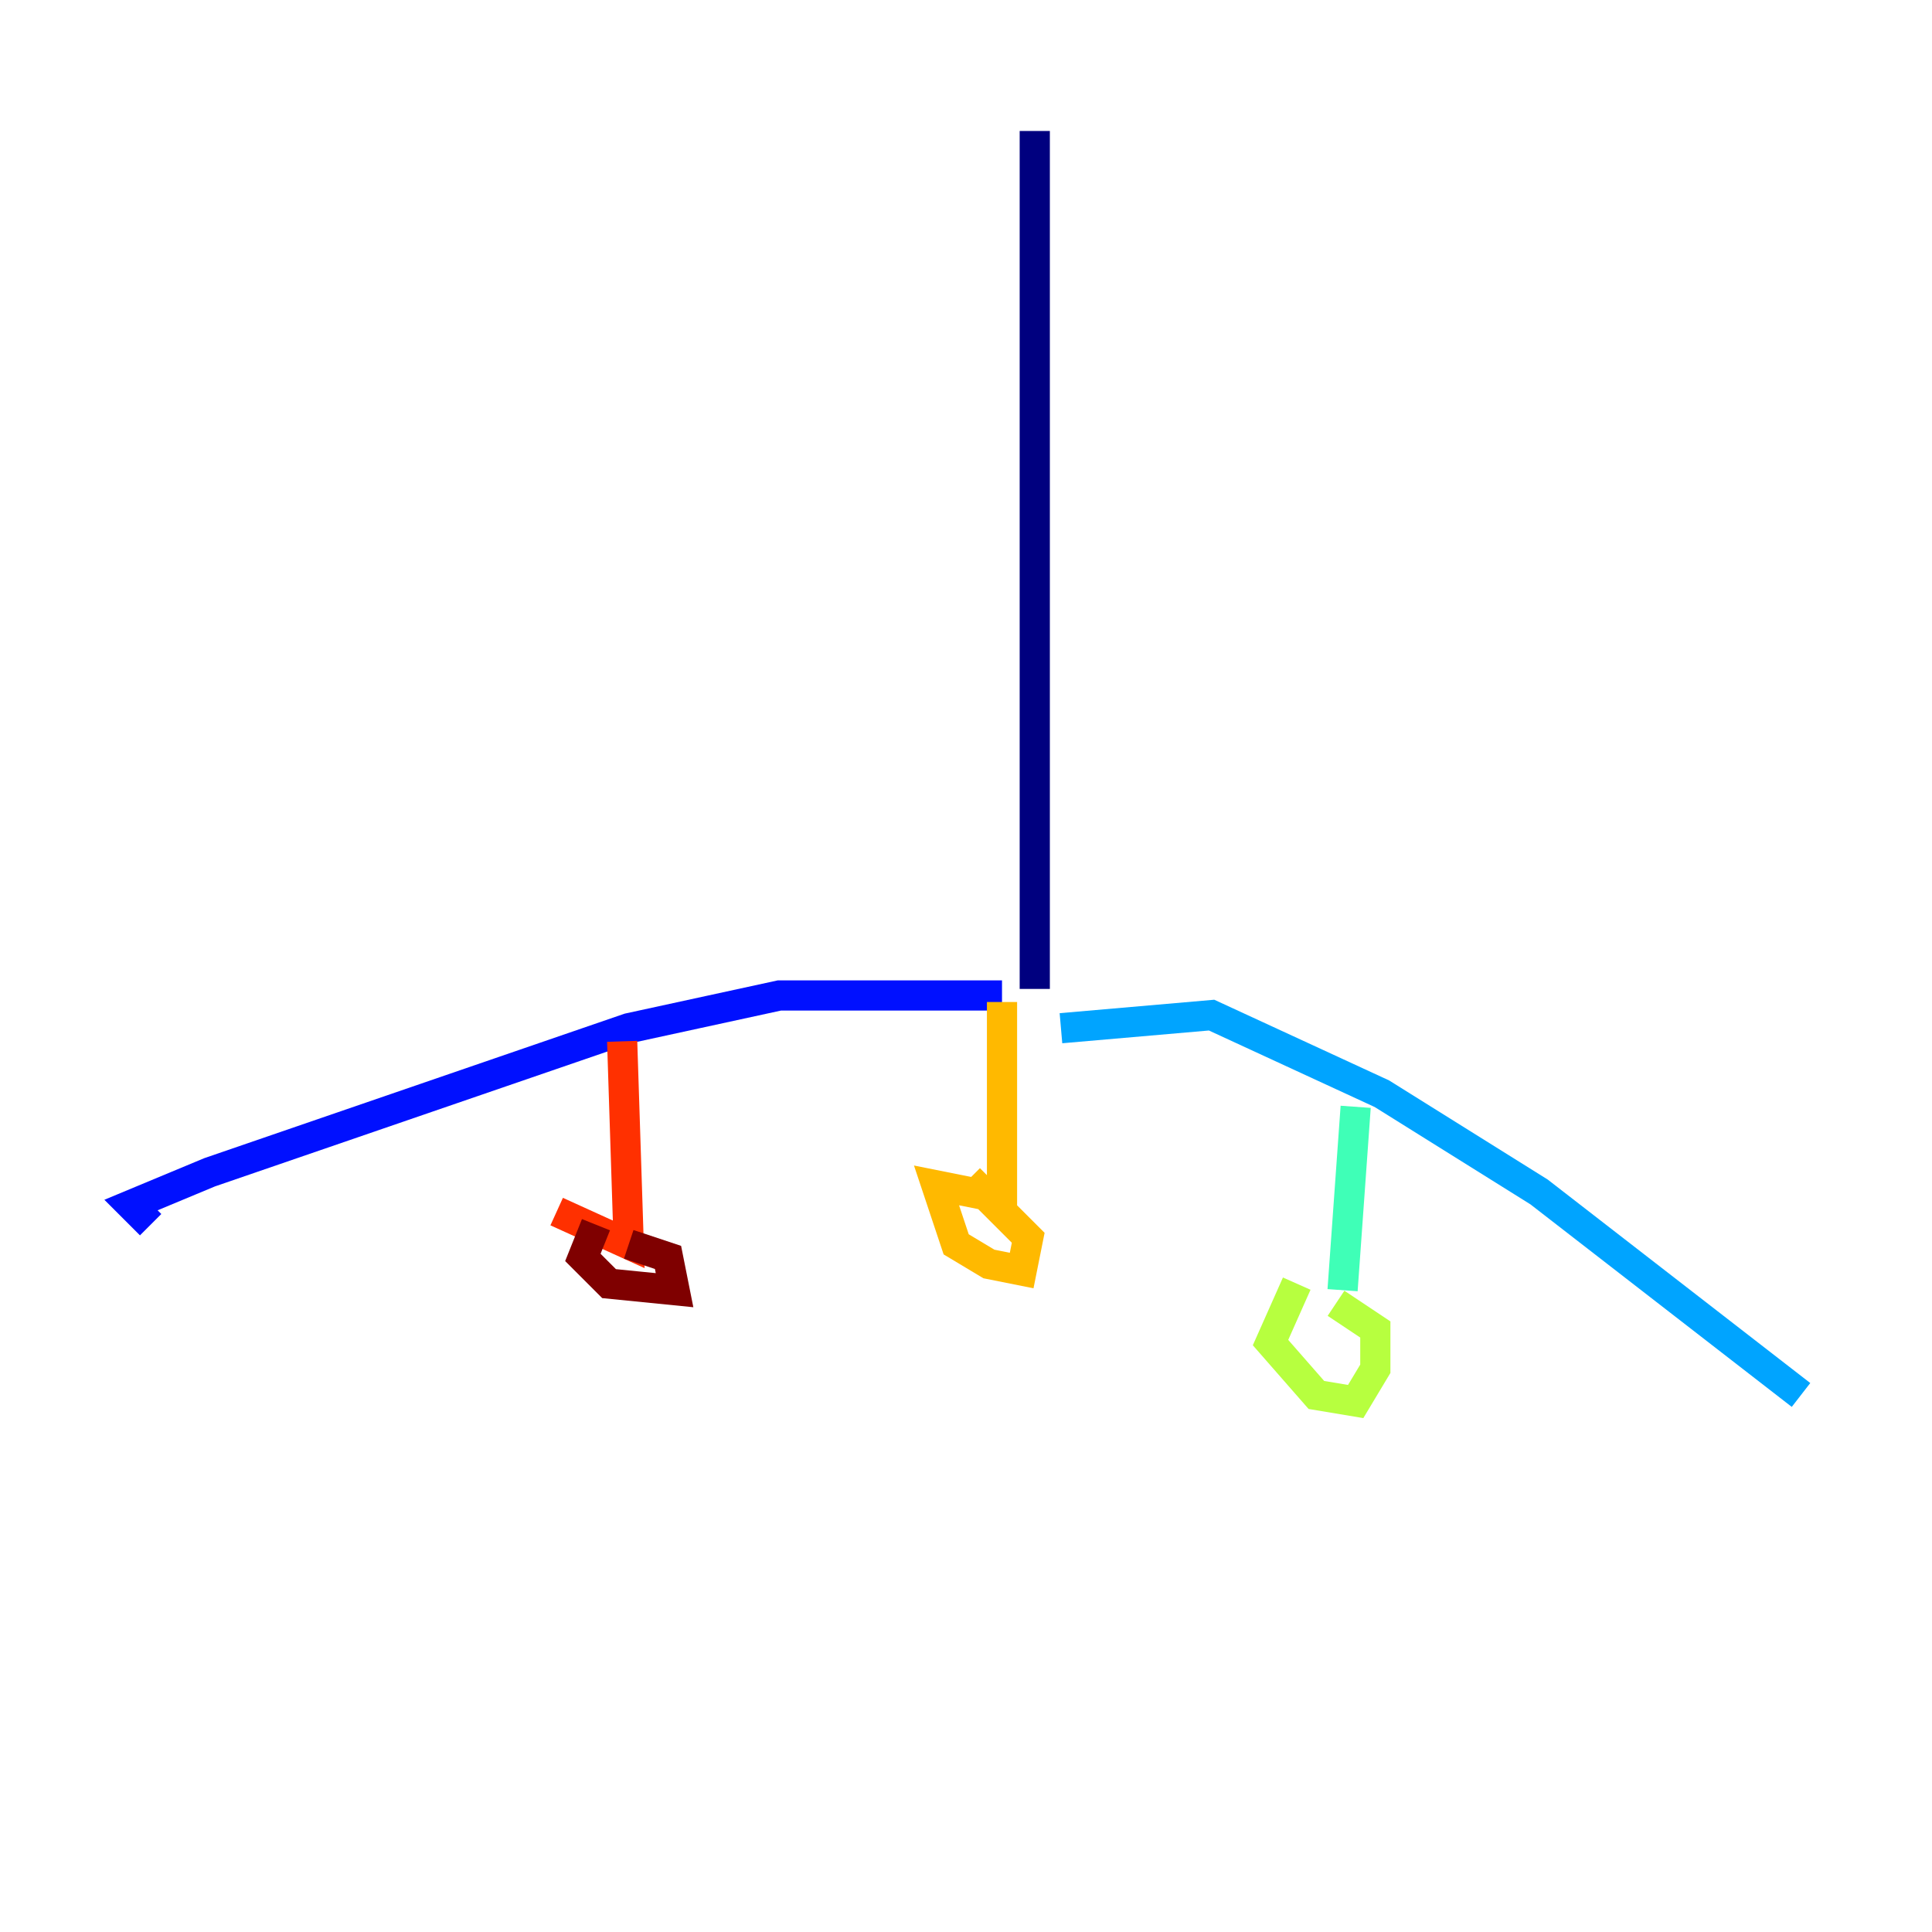 <?xml version="1.0" encoding="utf-8" ?>
<svg baseProfile="tiny" height="128" version="1.2" viewBox="0,0,128,128" width="128" xmlns="http://www.w3.org/2000/svg" xmlns:ev="http://www.w3.org/2001/xml-events" xmlns:xlink="http://www.w3.org/1999/xlink"><defs /><polyline fill="none" points="68.556,8.678 68.556,65.519" stroke="#00007f" stroke-width="2" /><polyline fill="none" points="66.386,65.953 51.634,65.953 41.654,68.122 13.885,77.668 8.678,79.837 9.98,81.139" stroke="#0010ff" stroke-width="2" /><polyline fill="none" points="70.291,68.122 80.271,67.254 91.552,72.461 101.966,78.969 119.322,92.42" stroke="#00a4ff" stroke-width="2" /><polyline fill="none" points="89.817,73.329 88.949,85.478" stroke="#3fffb7" stroke-width="2" /><polyline fill="none" points="85.912,85.044 84.176,88.949 87.214,92.42 89.817,92.854 91.119,90.685 91.119,88.081 88.515,86.346" stroke="#b7ff3f" stroke-width="2" /><polyline fill="none" points="66.386,66.386 66.386,79.403 62.047,78.536 63.349,82.441 65.519,83.742 67.688,84.176 68.122,82.007 64.217,78.102" stroke="#ffb900" stroke-width="2" /><polyline fill="none" points="41.22,68.99 41.654,82.441 36.881,80.271" stroke="#ff3000" stroke-width="2" /><polyline fill="none" points="39.485,81.139 38.617,83.308 40.352,85.044 44.691,85.478 44.258,83.308 41.654,82.441" stroke="#7f0000" stroke-width="2" /></svg>